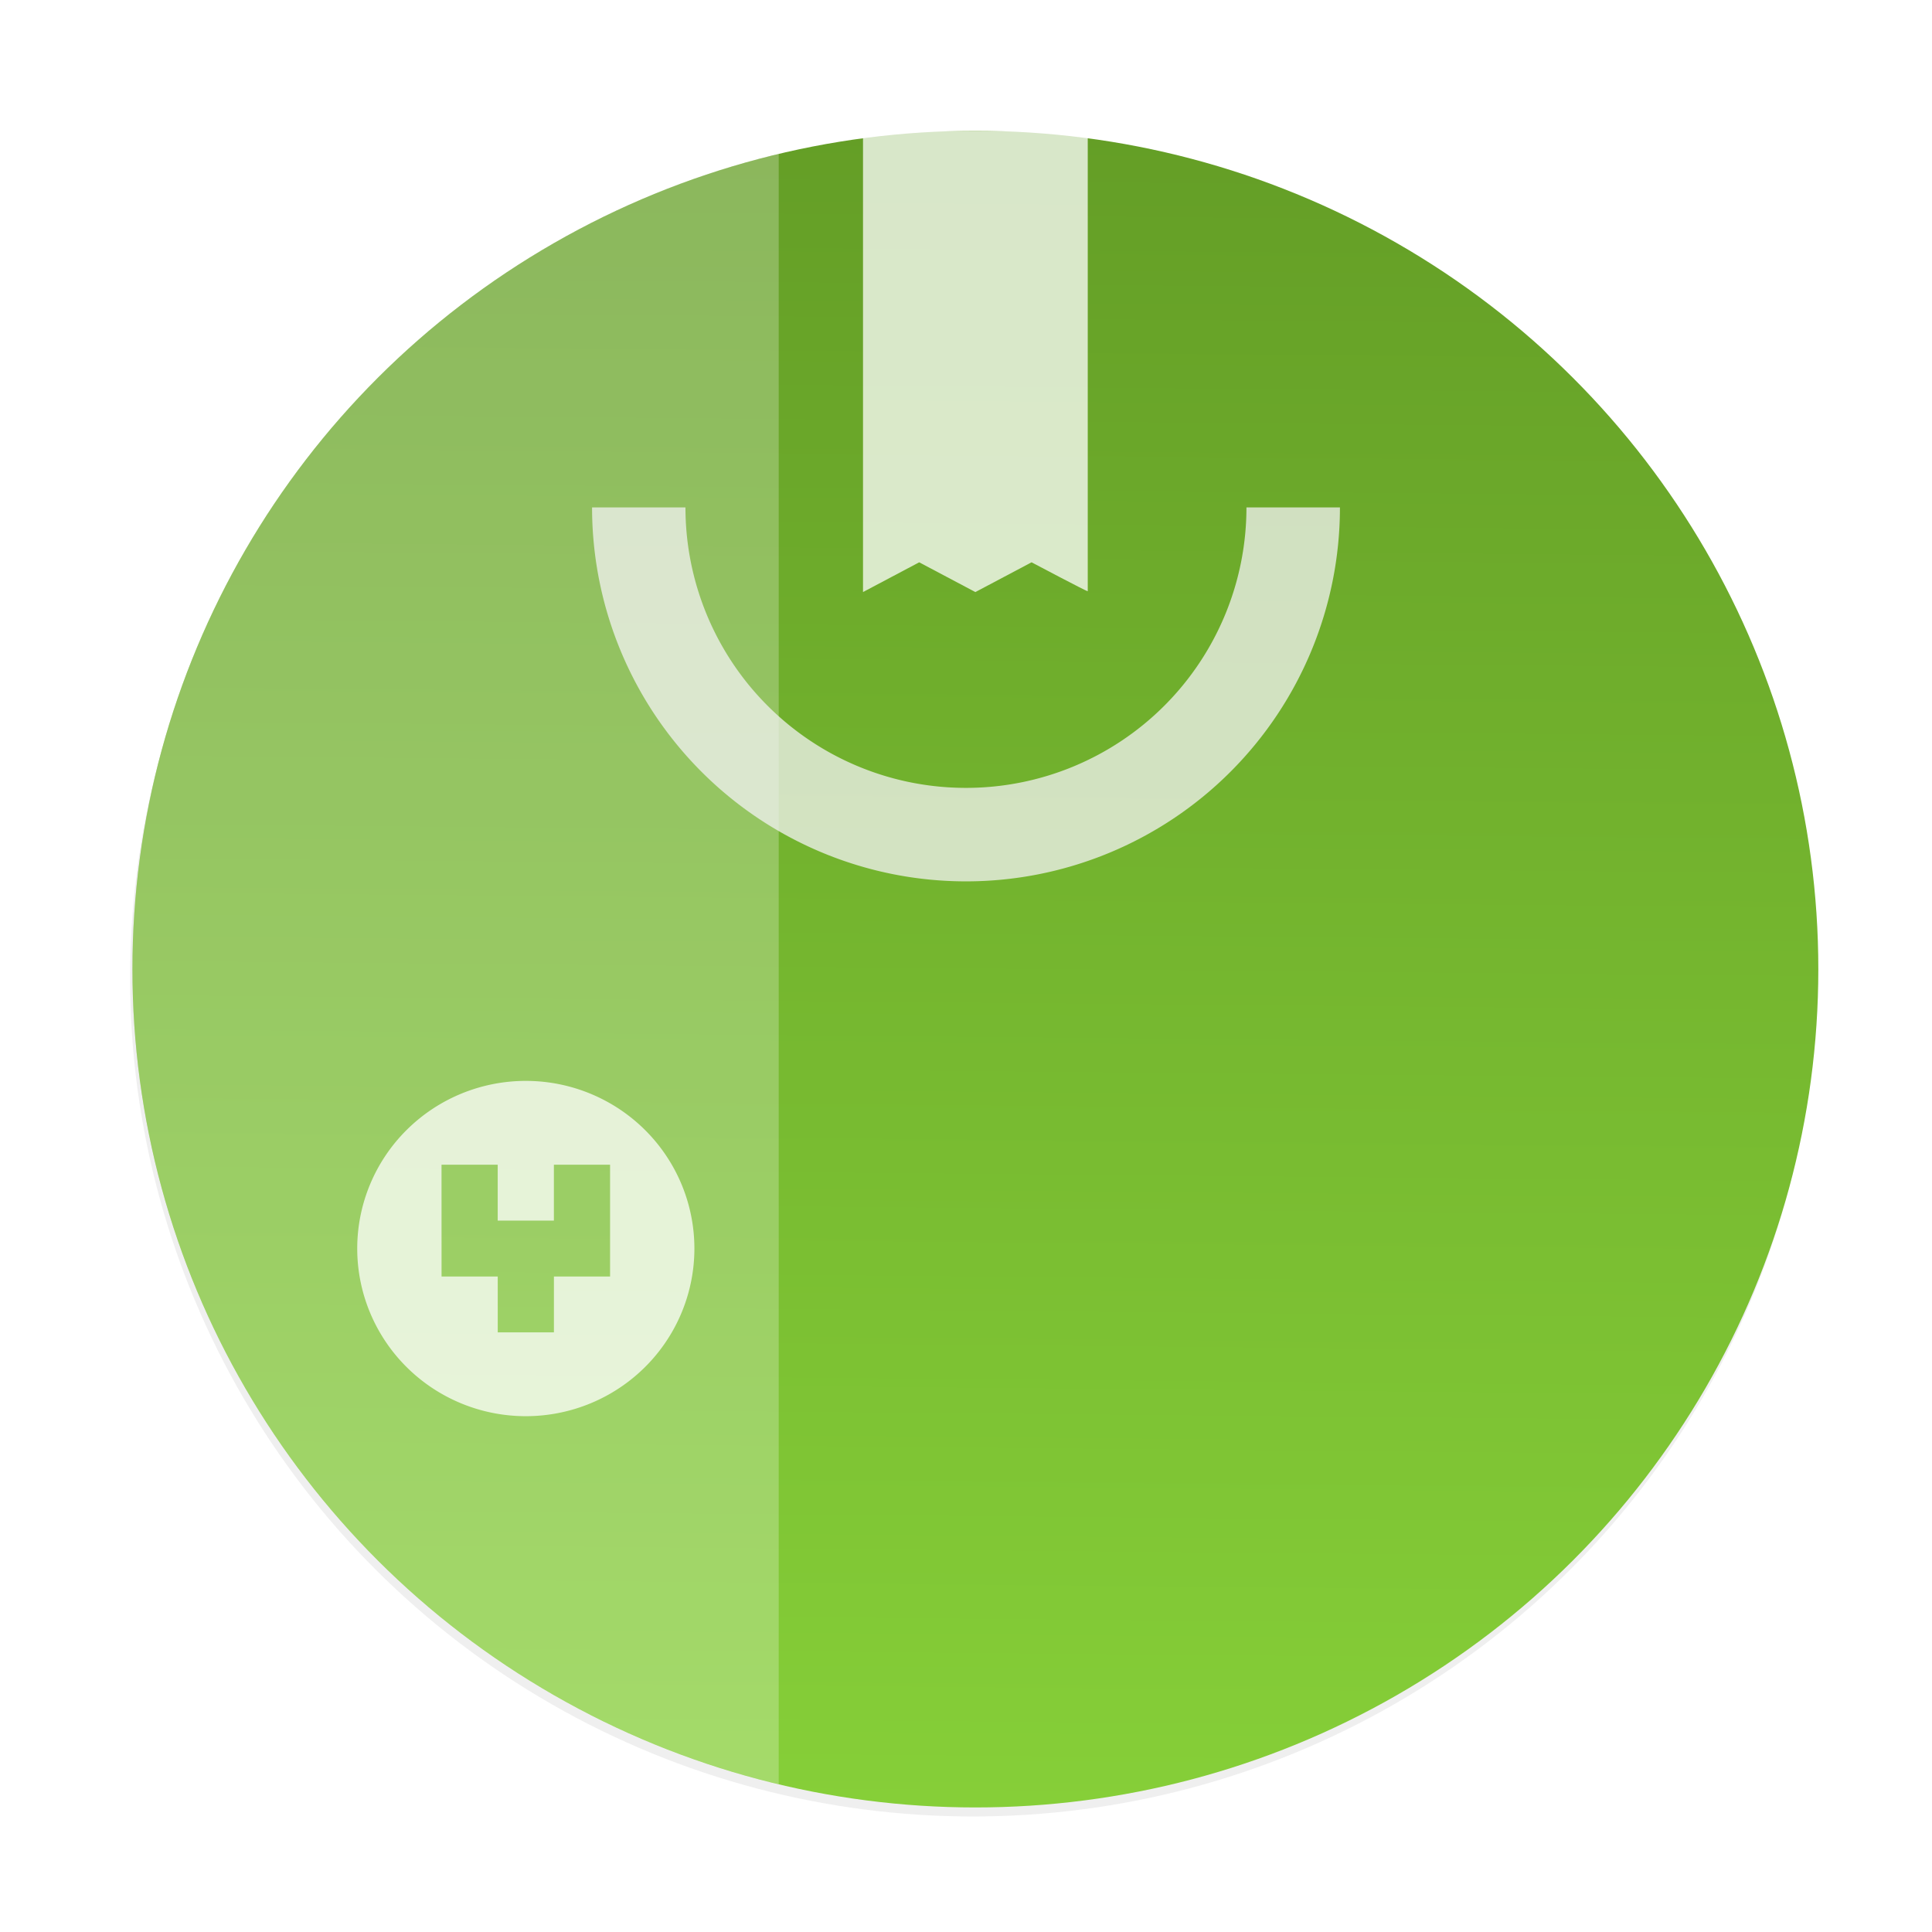<?xml version="1.0" encoding="UTF-8" standalone="no"?>
<svg
   width="62"
   height="62"
   version="1.1"
   id="svg14"
   sodipodi:docname="yast-software-group.svg"
   inkscape:version="1.4 (e7c3feb100, 2024-10-09)"
   xmlns:inkscape="http://www.inkscape.org/namespaces/inkscape"
   xmlns:sodipodi="http://sodipodi.sourceforge.net/DTD/sodipodi-0.dtd"
   xmlns:xlink="http://www.w3.org/1999/xlink"
   xmlns="http://www.w3.org/2000/svg"
   xmlns:svg="http://www.w3.org/2000/svg">
  <sodipodi:namedview
     id="namedview14"
     pagecolor="#ffffff"
     bordercolor="#000000"
     borderopacity="0.25"
     inkscape:showpageshadow="2"
     inkscape:pageopacity="0.0"
     inkscape:pagecheckerboard="0"
     inkscape:deskcolor="#d1d1d1"
     inkscape:zoom="5.890625"
     inkscape:cx="28.774536"
     inkscape:cy="60.944297"
     inkscape:window-width="1920"
     inkscape:window-height="994"
     inkscape:window-x="0"
     inkscape:window-y="0"
     inkscape:window-maximized="1"
     inkscape:current-layer="svg14" />
  <defs
     id="defs6">
    <linearGradient
       id="linearGradient15"
       inkscape:collect="always">
      <stop
         style="stop-color:#649e26;stop-opacity:1;"
         offset="0"
         id="stop15" />
      <stop
         style="stop-color:#86cf38;stop-opacity:1;"
         offset="1"
         id="stop16" />
    </linearGradient>
    <filter
       id="c"
       width="1.216"
       height="1.216"
       x="-0.108"
       y="-0.108"
       color-interpolation-filters="sRGB">
      <feGaussianBlur
         stdDeviation="1.26"
         id="feGaussianBlur1" />
    </filter>
    <filter
       id="a"
       width="1.072"
       height="1.072"
       x="-0.036"
       y="-0.036"
       color-interpolation-filters="sRGB">
      <feGaussianBlur
         stdDeviation=".42"
         id="feGaussianBlur2" />
    </filter>
    <filter
       id="e"
       width="1.15"
       height="1.15"
       x="-0.075"
       y="-0.075"
       color-interpolation-filters="sRGB">
      <feGaussianBlur
         stdDeviation=".625"
         id="feGaussianBlur3" />
    </filter>
    <linearGradient
       id="d"
       x1="46.949"
       x2="46.949"
       y1="35.914"
       y2="59.335"
       gradientUnits="userSpaceOnUse">
      <stop
         offset="0"
         stop-color="#333"
         id="stop3" />
      <stop
         offset="1"
         stop-color="#616161"
         id="stop4" />
    </linearGradient>
    <linearGradient
       id="b"
       x1="399.99"
       x2="399.99"
       y1="545.14"
       y2="518.14"
       gradientTransform="matrix(2.143,0,0,2.143,-826.37,-1107.5)"
       gradientUnits="userSpaceOnUse">
      <stop
         offset="0"
         stop-color="#a4d65c"
         id="stop5" />
      <stop
         offset="1"
         stop-color="#649e26"
         id="stop6" />
    </linearGradient>
    <linearGradient
       inkscape:collect="always"
       xlink:href="#linearGradient15"
       id="linearGradient16"
       x1="36"
       y1="2"
       x2="35.455"
       y2="62.001"
       gradientUnits="userSpaceOnUse"
       gradientTransform="matrix(0.902,0,0,0.897,2.447,2.404)" />
    <linearGradient
       id="e-3"
       x1="22"
       x2="22"
       y1="30"
       y2="8"
       gradientTransform="matrix(1.5,0,0,1.5,11.5,11.7)"
       gradientUnits="userSpaceOnUse">
      <stop
         offset="0"
         stop-color="#cfd2d5"
         id="stop5-6" />
      <stop
         offset="1"
         stop-color="#eff0f1"
         id="stop6-7" />
    </linearGradient>
  </defs>
  <linearGradient
     id="f"
     x1="22"
     x2="22"
     y1="30"
     y2="8"
     gradientTransform="matrix(1.667,0,0,1.667,9.968,10.129)"
     gradientUnits="userSpaceOnUse">
    <stop
       offset="0"
       stop-color="#cfd2d5"
       id="stop7" />
    <stop
       offset="1"
       stop-color="#eff0f1"
       id="stop8"
       style="stop-color:#eff0f1;stop-opacity:1;" />
  </linearGradient>
  <circle
     cx="400.57"
     cy="531.8"
     r="14"
     filter="url(#a)"
     opacity="0.25"
     transform="matrix(1.932,0,0,1.922,-742.678,-990.735)"
     id="circle8" />
  <ellipse
     cx="31.301"
     cy="31.1"
     id="circle9"
     style="fill:url(#linearGradient16);stroke-width:0.899"
     rx="27.051"
     ry="26.903" />
  <ellipse
     cx="31.301"
     cy="31.1"
     fill="none"
     id="circle10"
     rx="27.051"
     ry="26.903"
     style="stroke-width:0.899" />
  <path
     d="M 27.695,4.198 V 19 L 29.498,18.045 31.301,19 l 1.803,-0.955 c 0,0 1.803,0.955 1.803,0.928 V 4.198 Z"
     opacity="0.75"
     id="path10"
     style="fill:#ffffff;fill-opacity:1;stroke-width:0.656" />
  <path
     fill="#ffffff"
     d="M 24.99,4.938 A 27.051,26.902 0 0 0 4.251,31.1 27.051,26.902 0 0 0 24.99,57.259 Z"
     opacity="0.25"
     id="path11"
     style="stroke-width:0.899" />
  <path
     d="m 16.874,34.687 a 5.41,5.38 0 0 0 -5.41,5.38 5.41,5.38 0 0 0 5.41,5.38 5.41,5.38 0 0 0 5.41,-5.38 5.41,5.38 0 0 0 -5.41,-5.38 m -2.705,2.69 h 1.803 V 39.17 h 1.803 v -1.793 h 1.803 V 40.964 H 17.776 v 1.793 H 15.973 V 40.964 h -1.803 z"
     opacity="0.75"
     style="fill:#ffffff;fill-opacity:1;stroke-width:0.899;paint-order:markers stroke fill"
     id="path12" />
  <path
     d="m 19,16.284 a 12,12 0 0 0 12,12 12,12 0 0 0 12,-12 h -3 a 9,9 0 0 1 -9,9 9,9 0 0 1 -9.003,-9 z"
     id="path3"
     style="paint-order:stroke markers fill;fill:#f2f2f2;fill-opacity:0.75" />
</svg>
